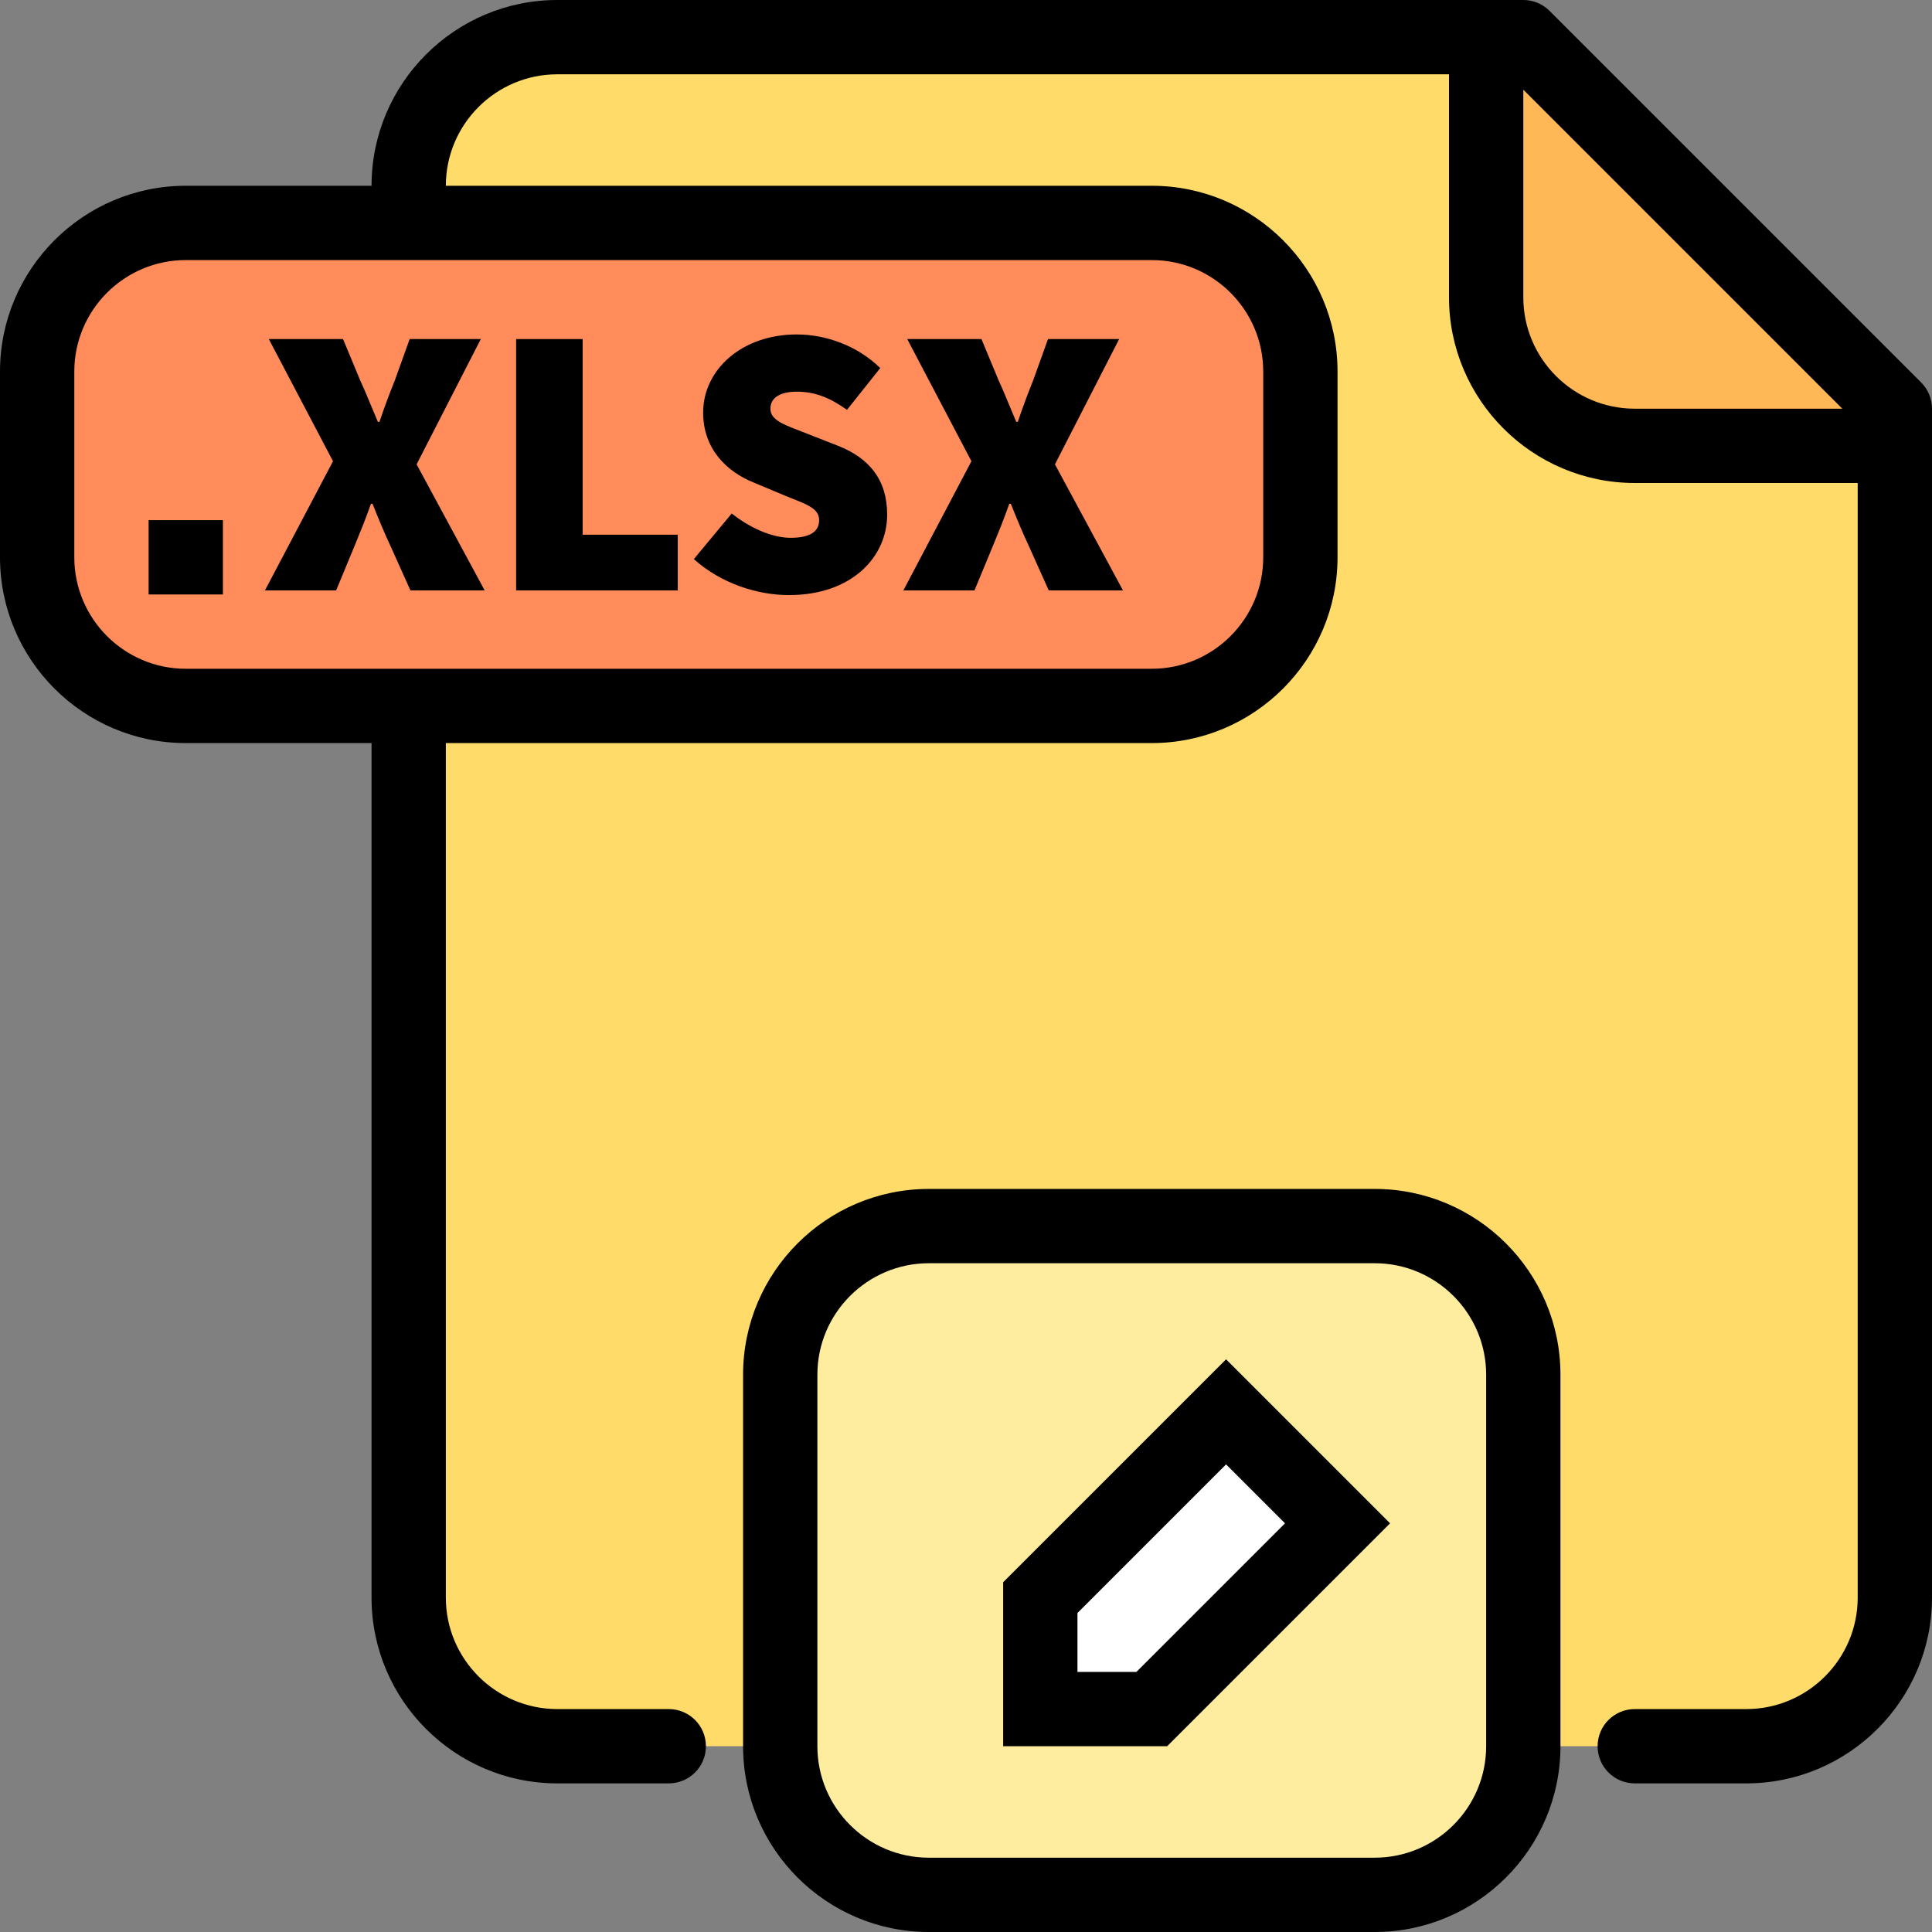 <?xml version="1.0" encoding="iso-8859-1"?>
<!-- Generator: Adobe Illustrator 19.0.0, SVG Export Plug-In . SVG Version: 6.00 Build 0)  -->
<svg version="1.1" id="Capa_1" xmlns="http://www.w3.org/2000/svg" xmlns:xlink="http://www.w3.org/1999/xlink" x="0px" y="0px"
	 viewBox="0 0 416 416" style="enable-background:new 0 0 416 416;" xml:space="preserve">
<rect x="0" y="0" width="416" height="416" fill="#808080" stroke="none"/>
<path style="fill:#FFDC69;" d="M320,8H120c-17.672,0-32,14.328-32,32v8H40C22.328,48,8,62.328,8,80v40c0,17.672,14.328,32,32,32h48
	v56v104v32c0,17.68,14.32,32,32,32h24h24c0,17.672,14.328,32,32,32h96c17.672,0,32-14.328,32-32h24h24c17.672,0,32-14.328,32-32V96
	v-8L328,8H320z M280,80c0-17.672-14.328-32-32-32C265.68,48,280,62.32,280,80z M280,120c0,17.68-14.32,32-32,32
	C265.672,152,280,137.672,280,120z"/>
<path style="fill:#FFB855;" d="M328,8h-8v56c0,17.672,14.328,32,32,32h56v-8L328,8z"/>
<path style="fill:#FF8C5A;" d="M280,80v40c0,17.672-14.328,32-32,32H40c-17.672,0-32-14.328-32-32V80c0-17.672,14.328-32,32-32h208
	C265.672,48,280,62.328,280,80z"/>
<path style="fill:#FEEC9F;" d="M296,408h-96c-17.672,0-32-14.328-32-32v-80c0-17.672,14.328-32,32-32h96c17.672,0,32,14.328,32,32
	v80C328,393.672,313.672,408,296,408z"/>
<polygon style="fill:#FFFFFF;" points="248,368 224,368 224,344 264,304 288,328 "/>
<path d="M72.376,127.128l4-9.656c1.168-2.832,2.328-5.672,3.496-9h0.336c1.336,3.328,2.496,6.168,3.832,9l4.336,9.656h15.984
	L89.704,99.984l13.824-26.976h-15.32l-3.168,8.824c-1,2.504-2.168,5.504-3.328,9H81.36c-1.496-3.504-2.664-6.504-3.832-9
	l-3.664-8.824H57.88l13.824,26.304l-14.656,27.816H72.376z"/>
<polygon points="145.936,115.136 125.456,115.136 125.456,73.008 111.136,73.008 111.136,127.128 145.936,127.128 "/>
<path d="M170.216,115.8c-4,0-8.824-2.168-12.656-5.24l-8.16,9.824c5.832,5.248,13.656,7.752,20.48,7.752
	c13.488,0,21.144-8.168,21.144-17.32c0-7.496-3.832-12.16-10.568-14.824l-6.576-2.576c-4.912-1.92-7.992-2.832-7.992-5.416
	c0-2.416,2.168-3.664,5.664-3.664c4,0,7.16,1.328,10.824,3.912l7.16-8.992c-5-4.904-11.824-7.24-17.984-7.24
	c-11.824,0-20.152,7.576-20.152,16.824c0,7.832,5.08,12.736,10.904,15.064l6.744,2.832c4.576,1.832,7.328,2.672,7.328,5.248
	C176.376,114.384,174.544,115.8,170.216,115.8z"/>
<path d="M209.824,127.128l4-9.656c1.168-2.832,2.336-5.672,3.496-9h0.336c1.328,3.328,2.496,6.168,3.832,9l4.328,9.656H241.8
	l-14.648-27.144l13.824-26.976h-15.32l-3.168,8.824c-1,2.504-2.168,5.504-3.328,9h-0.336c-1.504-3.504-2.664-6.504-3.832-9
	l-3.664-8.824h-15.984l13.824,26.304l-14.656,27.816H209.824z"/>
<rect x="32" y="112" width="16" height="16"/>
<path d="M333.656,2.344C332.16,0.84,330.128,0,328,0h-8H120C97.944,0,80,17.944,80,40H40C17.944,40,0,57.944,0,80v40
	c0,22.056,17.944,40,40,40h40v184c0,22.056,17.944,40,40,40h24c4.416,0,8-3.576,8-8s-3.584-8-8-8h-24c-13.232,0-24-10.768-24-24V160
	h152c22.056,0,40-17.944,40-40V80c0-22.056-17.944-40-40-40H96c0-13.232,10.768-24,24-24h192v48c0,22.056,17.944,40,40,40h48v240
	c0,13.232-10.768,24-24,24h-24c-4.424,0-8,3.576-8,8s3.576,8,8,8h24c22.056,0,40-17.944,40-40V96v-8c0-2.128-0.84-4.16-2.344-5.656
	L333.656,2.344z M248,56c13.232,0,24,10.768,24,24v40c0,13.232-10.768,24-24,24H40c-13.232,0-24-10.768-24-24V80
	c0-13.232,10.768-24,24-24H248z M352,88c-13.232,0-24-10.768-24-24V19.312L396.688,88H352z"/>
<path d="M296,416c22.056,0,40-17.944,40-40v-80c0-22.056-17.944-40-40-40h-96c-22.056,0-40,17.944-40,40v80
	c0,22.056,17.944,40,40,40H296z M176,376v-80c0-13.232,10.768-24,24-24h96c13.232,0,24,10.768,24,24v80c0,13.232-10.768,24-24,24
	h-96C186.768,400,176,389.232,176,376z"/>
<path d="M299.312,328L264,292.688l-48,48V376h35.312L299.312,328z M232,360v-12.688l32-32L276.688,328l-32,32H232z"/>
<g>
</g>
<g>
</g>
<g>
</g>
<g>
</g>
<g>
</g>
<g>
</g>
<g>
</g>
<g>
</g>
<g>
</g>
<g>
</g>
<g>
</g>
<g>
</g>
<g>
</g>
<g>
</g>
<g>
</g>
</svg>
